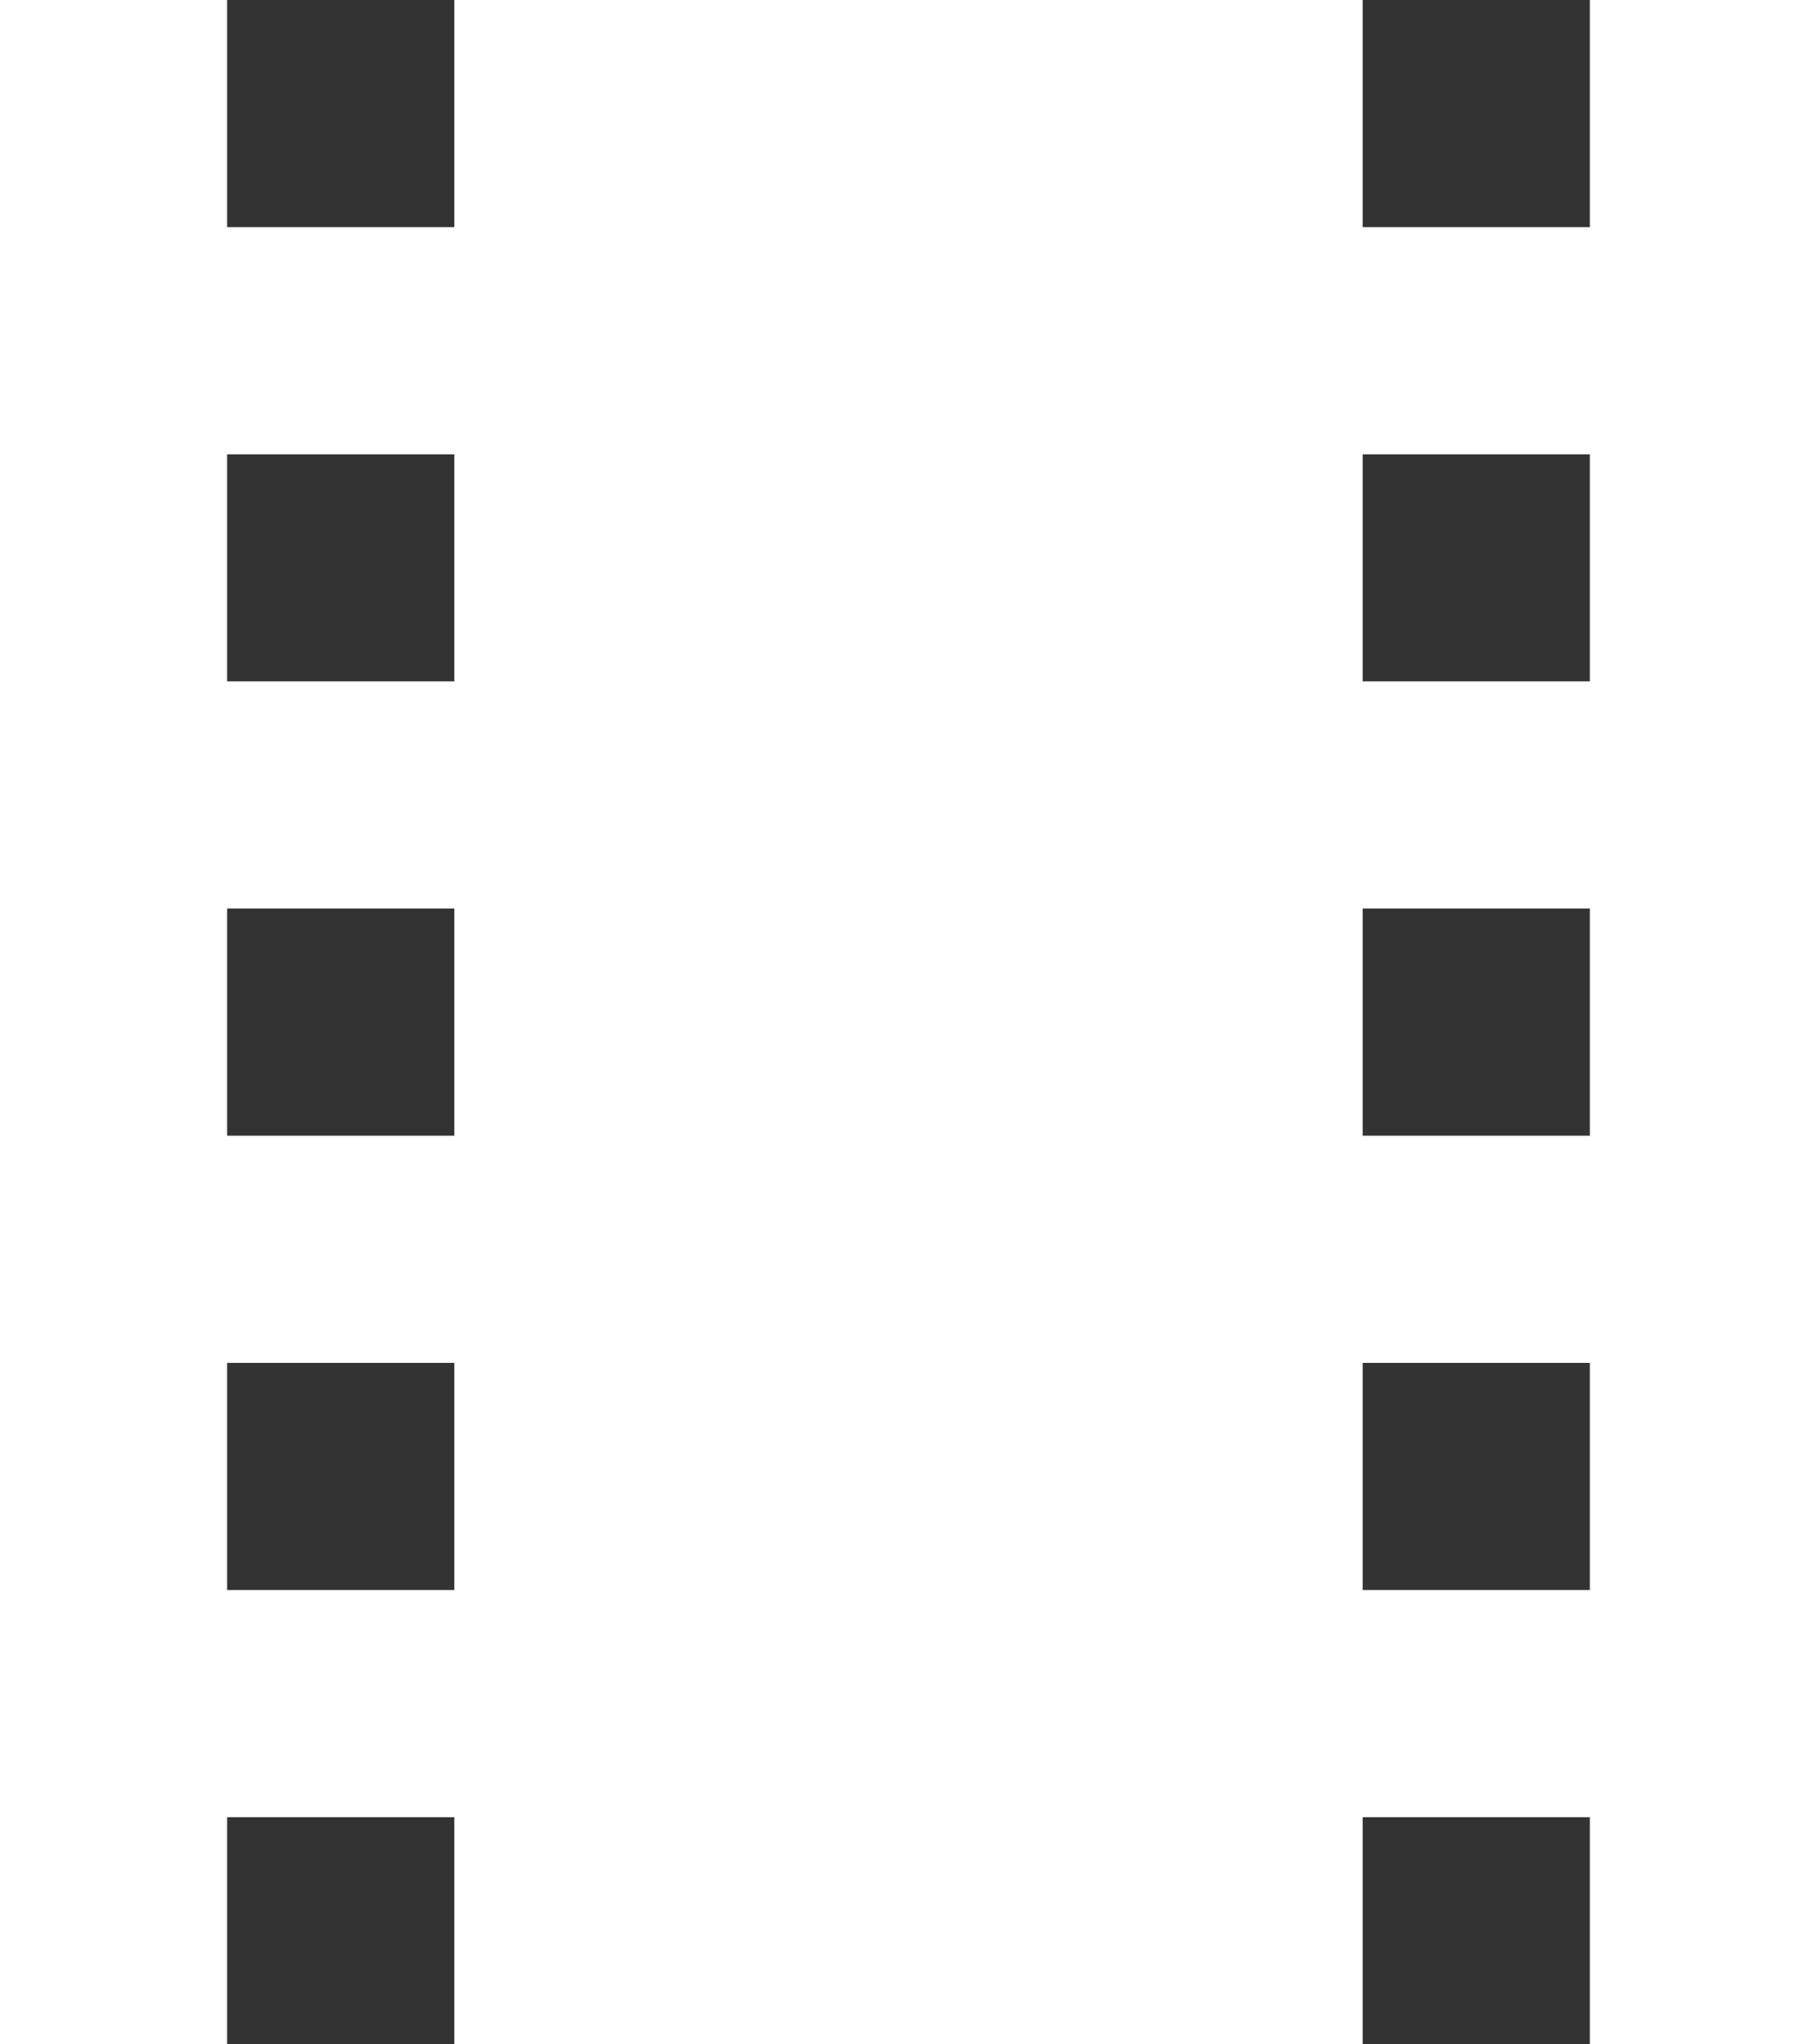 <svg xmlns="http://www.w3.org/2000/svg" width="13.543" height="15.235" viewBox="0 0 13.543 15.235">
  <rect x="0" y="0" width="13.543" height="15.235" fill="#333333" stroke="none"/>
  <path id="Icon_material-local-movies" data-name="Icon material-local-movies" d="M17.85,4.5V6.193H16.157V4.5H9.386V6.193H7.693V4.5H6V19.735H7.693V18.043H9.386v1.693h6.771V18.043H17.85v1.693h1.693V4.5ZM9.386,16.35H7.693V14.657H9.386Zm0-3.386H7.693V11.271H9.386Zm0-3.386H7.693V7.886H9.386ZM17.85,16.35H16.157V14.657H17.85Zm0-3.386H16.157V11.271H17.85Zm0-3.386H16.157V7.886H17.85Z" transform="translate(-6 -4.5)" fill="#fff"/>
</svg>
